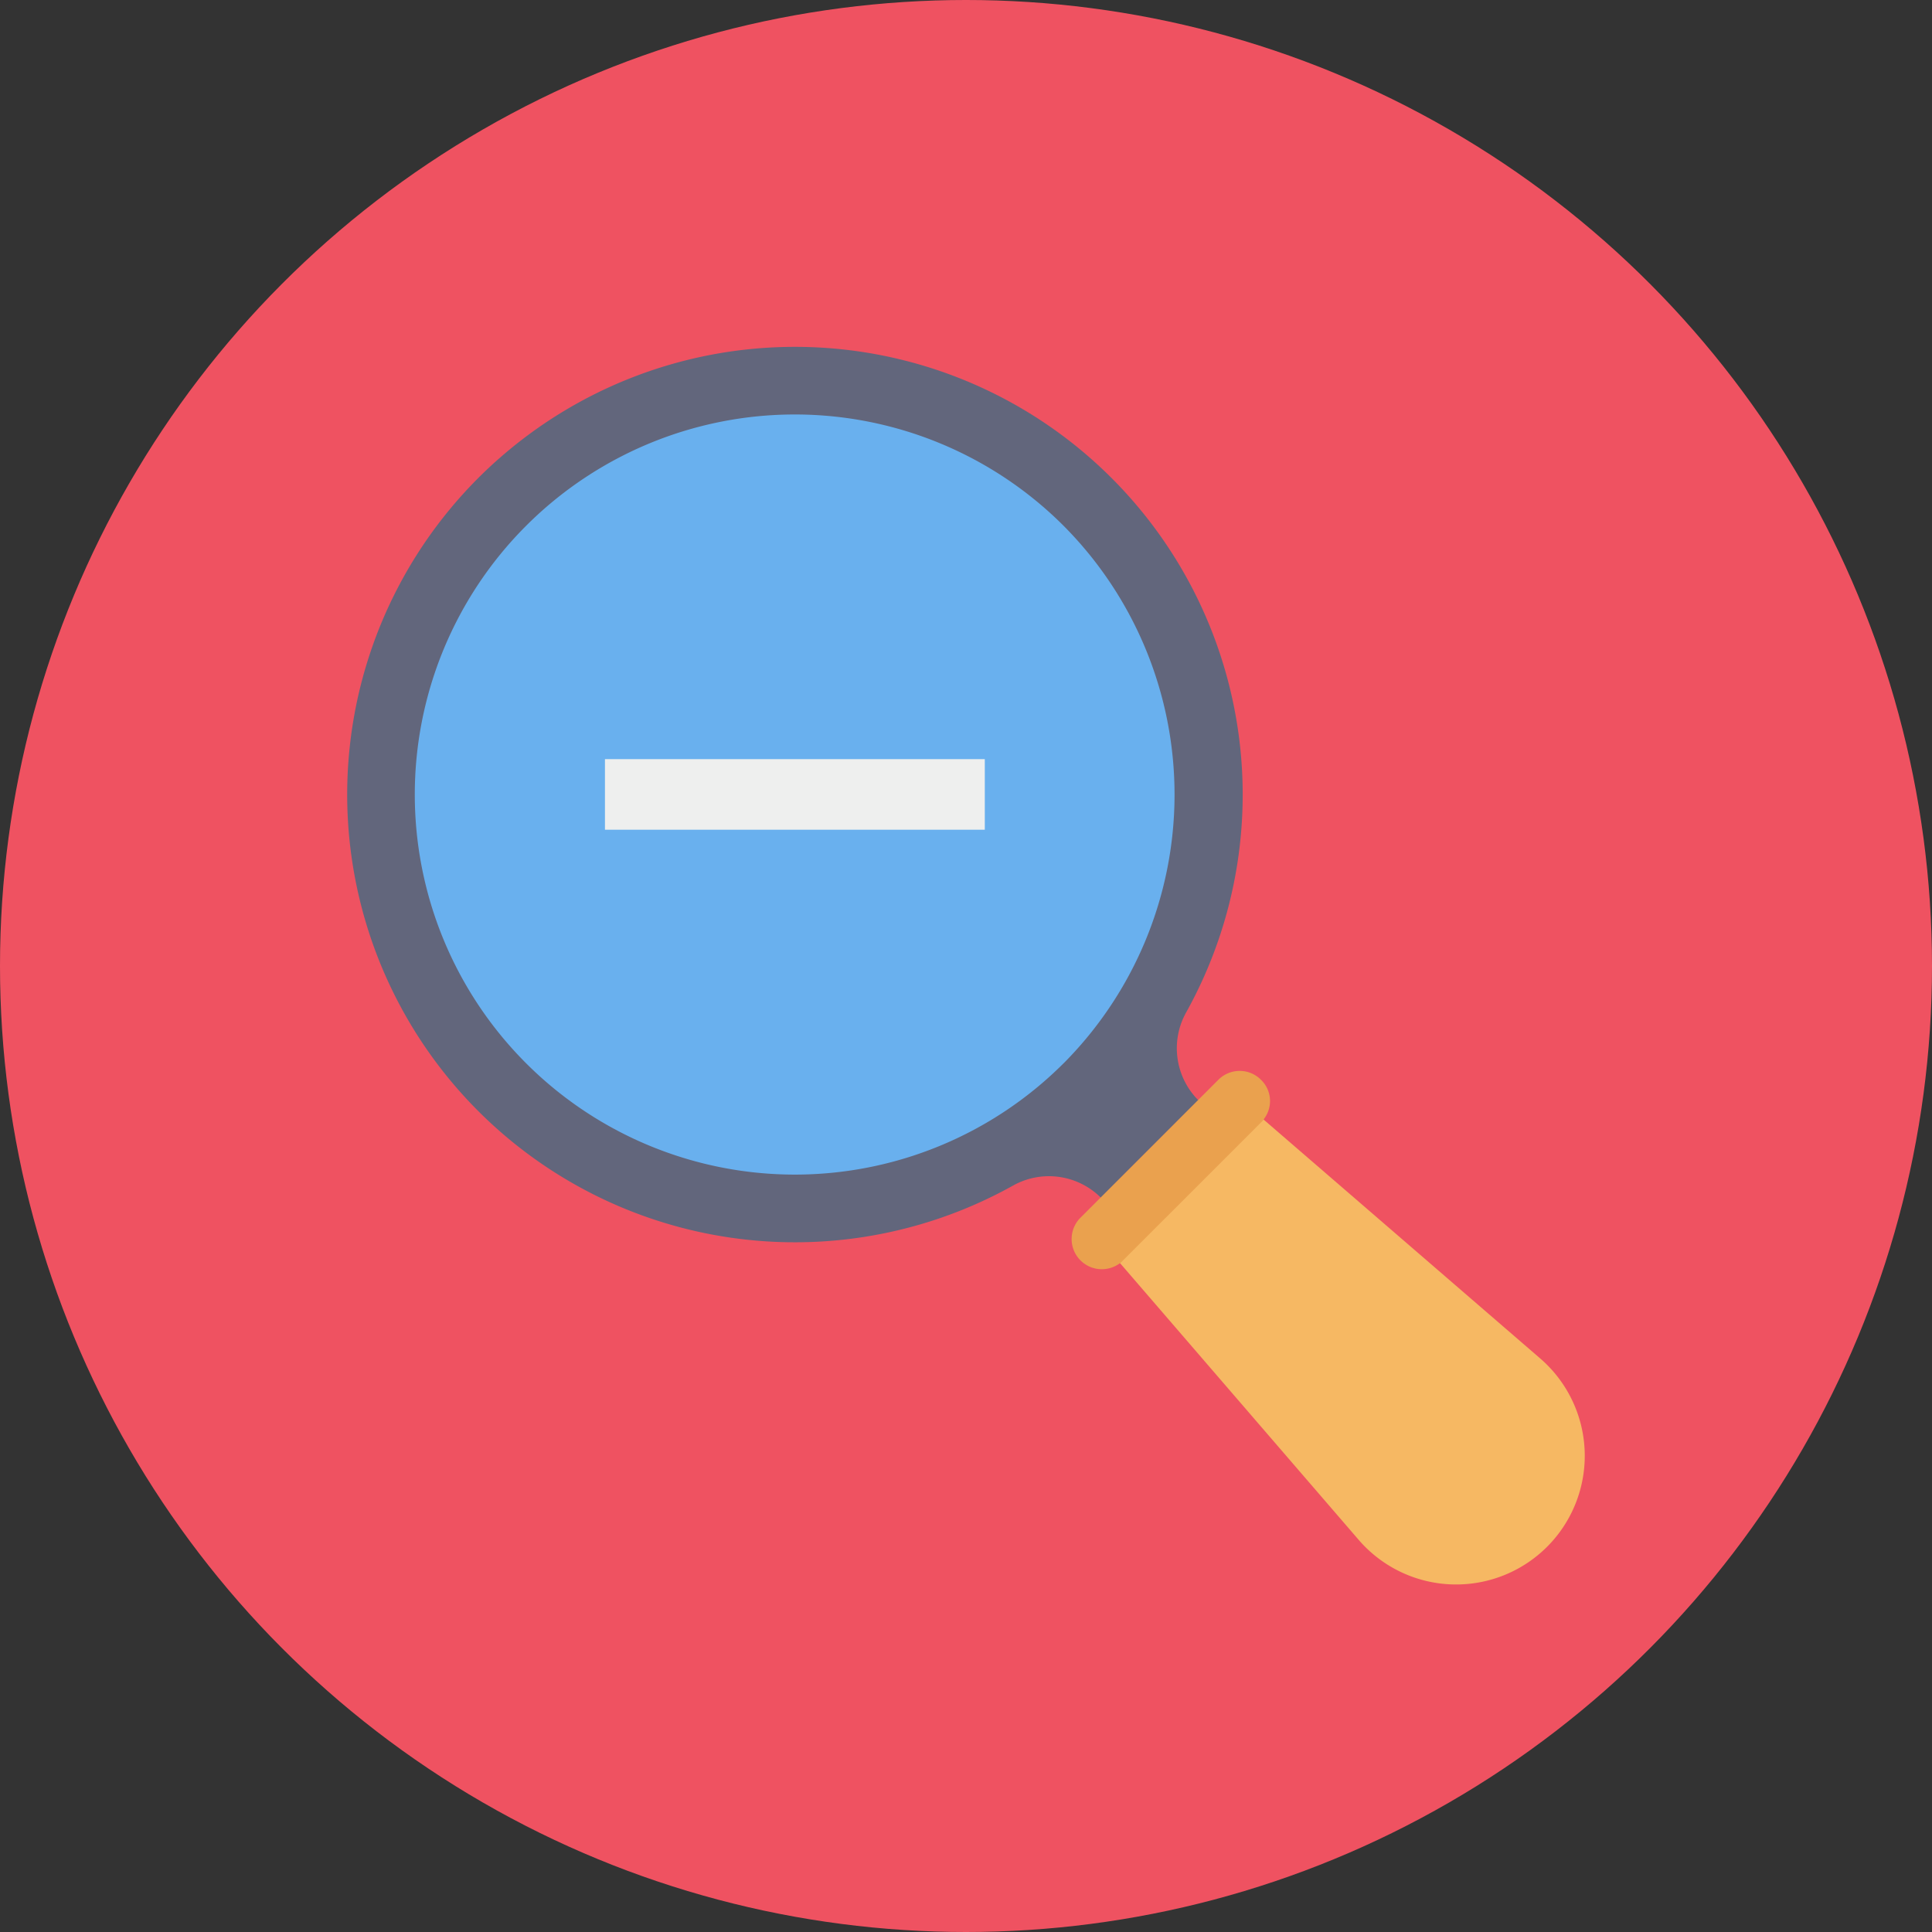 <svg height="512" viewBox="0 0 128 128" width="512" xmlns="http://www.w3.org/2000/svg"><rect x="0" y="0" width="128" height="128" fill="#333333" stroke="none"/><g id="Circle_Grid" data-name="Circle Grid"><circle cx="64" cy="64" fill="#ef5261" r="64"/></g><g id="icon"><circle cx="52.662" cy="52.633" fill="#69b0ee" r="27.048"/><path d="m72.923 79.337.344.344 6.459-6.459-.344-.344z" fill="#475f6c"/><path d="m33.1 30.345a29.664 29.664 0 0 0 33.994 48.215 4.871 4.871 0 0 1 5.829.777l6.459-6.459h-.005a4.877 4.877 0 0 1 -.776-5.831 29.665 29.665 0 0 0 -45.5-36.7zm37.366 40.1a25.18 25.18 0 1 1 0-35.61 25.243 25.243 0 0 1 .001 35.612z" fill="#62667c"/><path d="m102.042 90-20.736-17.909-9.182 9.181 17.891 20.746a8.524 8.524 0 0 0 12.483.461 8.525 8.525 0 0 0 -.456-12.479z" fill="#f6b863"/><path d="m83.557 71.552a1.95 1.95 0 0 1 .221 2.529 1.165 1.165 0 0 1 -.221.27l-9.185 9.185a1.073 1.073 0 0 1 -.27.221 2 2 0 0 1 -2.554-3.045l9.184-9.185a1.987 1.987 0 0 1 2.825.025z" fill="#eaa14e"/><path d="m40.08 50.295h25.165v4.676h-25.165z" fill="#eeefee"/></g></svg>